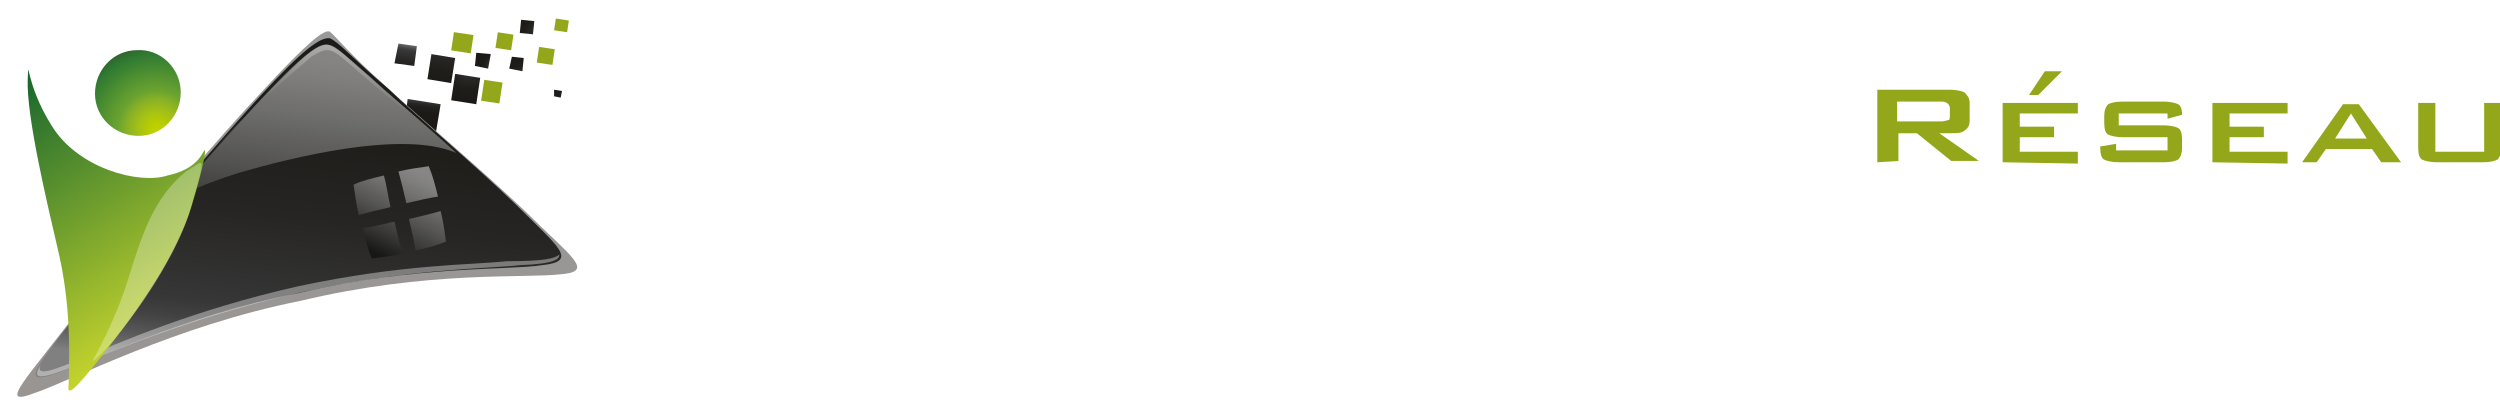 <?xml version="1.0" encoding="utf-8"?>
<!-- Generator: Adobe Illustrator 22.0.1, SVG Export Plug-In . SVG Version: 6.00 Build 0)  -->
<svg version="1.1" id="VERT" xmlns="http://www.w3.org/2000/svg" xmlns:xlink="http://www.w3.org/1999/xlink" x="0px" y="0px"
	 viewBox="0 0 189.5 31" style="enable-background:new 0 0 189.5 31;" xml:space="preserve">
<style type="text/css">
	.st0{fill:url(#SVGID_1_);}
	.st1{fill:url(#SVGID_2_);}
	.st2{fill:url(#SVGID_3_);}
	.st3{fill:url(#SVGID_4_);}
	.st4{fill:url(#SVGID_5_);}
	.st5{fill:url(#SVGID_6_);}
	.st6{fill:url(#SVGID_7_);}
	.st7{fill:url(#SVGID_8_);}
	.st8{fill:url(#SVGID_9_);}
	.st9{fill:url(#SVGID_10_);}
	.st10{opacity:0.38;fill:#FFFFFF;enable-background:new    ;}
	.st11{opacity:0.46;fill:url(#SVGID_11_);enable-background:new    ;}
	.st12{opacity:0.53;fill:url(#SVGID_12_);enable-background:new    ;}
	.st13{opacity:0.46;fill:url(#SVGID_13_);enable-background:new    ;}
	.st14{opacity:0.46;fill:url(#SVGID_14_);enable-background:new    ;}
	.st15{opacity:0.46;fill:url(#SVGID_15_);enable-background:new    ;}
	.st16{opacity:0.46;fill:url(#SVGID_16_);enable-background:new    ;}
	.st17{fill:#94A71B;}
	.st18{fill:url(#SVGID_17_);}
	.st19{opacity:0.3;fill:#FFFFFF;enable-background:new    ;}
	.st20{fill:url(#SVGID_18_);}
	.st21{fill:#FFFFFF;}
</style>
<g>
	<g id="fumée_verte_19_">
		
			<linearGradient id="SVGID_1_" gradientUnits="userSpaceOnUse" x1="-226.508" y1="-351.713" x2="-226.432" y2="-353.821" gradientTransform="matrix(-0.986 -8.114459e-02 -9.143384e-02 -0.452 -223.773 -169.855)">
			<stop  offset="0" style="stop-color:#808080"/>
			<stop  offset="1.927190e-02" style="stop-color:#737373"/>
			<stop  offset="7.058344e-02" style="stop-color:#575757"/>
			<stop  offset="0.122" style="stop-color:#434343"/>
			<stop  offset="0.174" style="stop-color:#373737"/>
			<stop  offset="0.225" style="stop-color:#333333"/>
			<stop  offset="0.42" style="stop-color:#282624"/>
			<stop  offset="0.656" style="stop-color:#201E1B"/>
			<stop  offset="0.975" style="stop-color:#1E1B18"/>
			<stop  offset="1" style="stop-color:#1C1A17"/>
		</linearGradient>
		<polygon class="st0" points="30.6,9.9 33,10.3 33.4,7.9 30.9,7.5 		"/>
		
			<radialGradient id="SVGID_2_" cx="-761.154" cy="-371.492" r="9.951" gradientTransform="matrix(-0.268 -4.082194e-02 4.082194e-02 -0.268 -153.224 -125.635)" gradientUnits="userSpaceOnUse">
			<stop  offset="0" style="stop-color:#808080"/>
			<stop  offset="1.927190e-02" style="stop-color:#737373"/>
			<stop  offset="7.058344e-02" style="stop-color:#575757"/>
			<stop  offset="0.122" style="stop-color:#434343"/>
			<stop  offset="0.174" style="stop-color:#373737"/>
			<stop  offset="0.225" style="stop-color:#333333"/>
			<stop  offset="0.434" style="stop-color:#262523"/>
			<stop  offset="0.675" style="stop-color:#1E1D1A"/>
			<stop  offset="1" style="stop-color:#1C1A17"/>
		</radialGradient>
		<polygon class="st1" points="34.2,7.6 36.1,7.9 36.4,5.9 34.5,5.6 		"/>
		
			<linearGradient id="SVGID_3_" gradientUnits="userSpaceOnUse" x1="-326.89" y1="67.442" x2="-326.89" y2="63.499" gradientTransform="matrix(-0.989 -0.15 0.15 -0.989 -299.527 20.469)">
			<stop  offset="0" style="stop-color:#808080"/>
			<stop  offset="1.927190e-02" style="stop-color:#737373"/>
			<stop  offset="7.058344e-02" style="stop-color:#575757"/>
			<stop  offset="0.122" style="stop-color:#434343"/>
			<stop  offset="0.174" style="stop-color:#373737"/>
			<stop  offset="0.225" style="stop-color:#333333"/>
			<stop  offset="0.434" style="stop-color:#262523"/>
			<stop  offset="0.675" style="stop-color:#1E1D1A"/>
			<stop  offset="1" style="stop-color:#1C1A17"/>
		</linearGradient>
		<polygon class="st2" points="32.4,6 34.2,6.3 34.5,4.4 32.7,4.1 		"/>
		
			<linearGradient id="SVGID_4_" gradientUnits="userSpaceOnUse" x1="-324.077" y1="66.505" x2="-324.077" y2="63.337" gradientTransform="matrix(-0.989 -0.15 0.15 -0.989 -299.527 20.469)">
			<stop  offset="0" style="stop-color:#808080"/>
			<stop  offset="1.927190e-02" style="stop-color:#737373"/>
			<stop  offset="7.058344e-02" style="stop-color:#575757"/>
			<stop  offset="0.122" style="stop-color:#434343"/>
			<stop  offset="0.174" style="stop-color:#373737"/>
			<stop  offset="0.225" style="stop-color:#333333"/>
			<stop  offset="0.434" style="stop-color:#262523"/>
			<stop  offset="0.675" style="stop-color:#1E1D1A"/>
			<stop  offset="1" style="stop-color:#1C1A17"/>
		</linearGradient>
		<polygon class="st3" points="29.9,4.8 31.4,5 31.6,3.5 30.2,3.3 		"/>
		
			<radialGradient id="SVGID_5_" cx="-767.336" cy="-370.366" r="3.394" gradientTransform="matrix(-0.268 -4.082194e-02 4.082194e-02 -0.268 -153.224 -125.635)" gradientUnits="userSpaceOnUse">
			<stop  offset="0" style="stop-color:#808080"/>
			<stop  offset="1.927190e-02" style="stop-color:#737373"/>
			<stop  offset="7.058344e-02" style="stop-color:#575757"/>
			<stop  offset="0.122" style="stop-color:#434343"/>
			<stop  offset="0.174" style="stop-color:#373737"/>
			<stop  offset="0.225" style="stop-color:#333333"/>
			<stop  offset="0.434" style="stop-color:#262523"/>
			<stop  offset="0.675" style="stop-color:#1E1D1A"/>
			<stop  offset="1" style="stop-color:#1C1A17"/>
		</radialGradient>
		<polygon class="st4" points="36,5 37,5.2 37.2,4.1 36.1,4 		"/>
		
			<radialGradient id="SVGID_6_" cx="-791.34" cy="-378.231" r="7.462" gradientTransform="matrix(-0.268 -4.082194e-02 4.082194e-02 -0.268 -153.224 -125.635)" gradientUnits="userSpaceOnUse">
			<stop  offset="0" style="stop-color:#808080"/>
			<stop  offset="1.927190e-02" style="stop-color:#737373"/>
			<stop  offset="7.058344e-02" style="stop-color:#575757"/>
			<stop  offset="0.122" style="stop-color:#434343"/>
			<stop  offset="0.174" style="stop-color:#373737"/>
			<stop  offset="0.225" style="stop-color:#333333"/>
			<stop  offset="0.434" style="stop-color:#262523"/>
			<stop  offset="0.675" style="stop-color:#1E1D1A"/>
			<stop  offset="1" style="stop-color:#1C1A17"/>
		</radialGradient>
		<polygon class="st5" points="42,7.3 42.5,7.4 42.6,6.9 42,6.8 		"/>
		
			<radialGradient id="SVGID_7_" cx="-1093.785" cy="-767.141" r="10.746" gradientTransform="matrix(-0.186 -2.827734e-02 2.550356e-02 -0.168 -143.771 -153.877)" gradientUnits="userSpaceOnUse">
			<stop  offset="0" style="stop-color:#808080"/>
			<stop  offset="1.927190e-02" style="stop-color:#737373"/>
			<stop  offset="7.058344e-02" style="stop-color:#575757"/>
			<stop  offset="0.122" style="stop-color:#434343"/>
			<stop  offset="0.174" style="stop-color:#373737"/>
			<stop  offset="0.225" style="stop-color:#333333"/>
			<stop  offset="0.434" style="stop-color:#262523"/>
			<stop  offset="0.675" style="stop-color:#1E1D1A"/>
			<stop  offset="1" style="stop-color:#1C1A17"/>
		</radialGradient>
		<polygon class="st6" points="38.6,5.2 39.6,5.4 39.7,4.4 38.8,4.3 		"/>
		
			<radialGradient id="SVGID_8_" cx="-1007.712" cy="-676.286" r="10.742" gradientTransform="matrix(-0.203 -3.084374e-02 2.775774e-02 -0.182 -144.663 -151.608)" gradientUnits="userSpaceOnUse">
			<stop  offset="0" style="stop-color:#808080"/>
			<stop  offset="1.927190e-02" style="stop-color:#737373"/>
			<stop  offset="7.058344e-02" style="stop-color:#575757"/>
			<stop  offset="0.122" style="stop-color:#434343"/>
			<stop  offset="0.174" style="stop-color:#373737"/>
			<stop  offset="0.225" style="stop-color:#333333"/>
			<stop  offset="0.434" style="stop-color:#262523"/>
			<stop  offset="0.675" style="stop-color:#1E1D1A"/>
			<stop  offset="1" style="stop-color:#1C1A17"/>
		</radialGradient>
		<polygon class="st7" points="39.4,2.5 40.4,2.6 40.5,1.6 39.5,1.5 		"/>
	</g>
	<g id="maison_19_">
		
			<linearGradient id="SVGID_9_" gradientUnits="userSpaceOnUse" x1="1.224" y1="21.307" x2="1.224" y2="50.4" gradientTransform="matrix(0.994 0.11 0.11 -0.994 18.349 51.618)">
			<stop  offset="0" style="stop-color:#999593"/>
			<stop  offset="1" style="stop-color:#999999"/>
		</linearGradient>
		<path class="st8" d="M39.8,16c3.5,3.5,5.4,4.6,2.6,4.8c-2.6,0.3-10-0.3-19.6,2c-9.6,1.9-17.5,6.1-20.2,7c-2.9,1.1-0.6-1,3.9-7
			C11,16.9,16.6,10.4,19.9,6.9c3.5-3.8,4.7-4.7,5.1-4.5c0.5,0.4,1.4,1.6,4.2,4.1C31.8,8.9,36.2,12.6,39.8,16z"/>
		
			<linearGradient id="SVGID_10_" gradientUnits="userSpaceOnUse" x1="1.184" y1="23.488" x2="1.184" y2="51.002" gradientTransform="matrix(0.994 0.11 0.11 -0.994 18.349 51.618)">
			<stop  offset="0" style="stop-color:#808080"/>
			<stop  offset="1.927190e-02" style="stop-color:#737373"/>
			<stop  offset="7.058344e-02" style="stop-color:#575757"/>
			<stop  offset="0.122" style="stop-color:#434343"/>
			<stop  offset="0.174" style="stop-color:#373737"/>
			<stop  offset="0.225" style="stop-color:#333333"/>
			<stop  offset="0.434" style="stop-color:#262523"/>
			<stop  offset="0.675" style="stop-color:#1E1D1A"/>
			<stop  offset="1" style="stop-color:#1C1A17"/>
		</linearGradient>
		<path class="st9" d="M39.1,15.5c3.2,3.2,4.8,4.3,2,4.6c-2.5,0.4-9.5,0-18.4,2.1C13.9,23.9,6.5,27.6,4,28.4
			c-2.8,0.9-0.8-1.1,3.3-6.5c4.2-5.3,9.3-11.2,12.4-14.6C23,3.7,24.3,2.8,25,2.9c0.7,0.3,1.7,1.5,4.4,3.8
			C31.8,9,35.9,12.4,39.1,15.5z"/>
		<path class="st10" d="M22.6,21.7C14.6,23.5,9,26,6.1,27.2c-3,1.3-3.3,1.1-3,0.4c-0.5,0.9-0.7,1.4,2.2,0.3c2.7-1,8.6-3.7,17.3-5.7
			c8.7-1.9,14.1-1.8,16.8-2.1c2.8-0.1,3-0.5,3-0.8c-0.4,0.3-1.1,0.5-4,0.5C35.6,20.1,30.6,20,22.6,21.7z"/>
		
			<linearGradient id="SVGID_11_" gradientUnits="userSpaceOnUse" x1="1.286" y1="47.522" x2="1.286" y2="31.002" gradientTransform="matrix(0.994 0.11 0.11 -0.994 18.349 51.618)">
			<stop  offset="0" style="stop-color:#FFFFFF"/>
			<stop  offset="9.174910e-02" style="stop-color:#F1F1F1"/>
			<stop  offset="0.265" style="stop-color:#CCCCCC"/>
			<stop  offset="0.501" style="stop-color:#919191"/>
			<stop  offset="0.788" style="stop-color:#404040"/>
			<stop  offset="1" style="stop-color:#000000"/>
		</linearGradient>
		<path class="st11" d="M34.6,11.6c-2.5-2.3-5-4.3-6.6-5.8c-1.7-1.4-2.4-2.3-3.1-2.4C24.2,3.3,23.3,4,21.3,6c-1.9,1.9-5,5.2-8.1,9
			c0.7,0,0.5-0.5,4.9-1.9C21.9,12,30.5,9.8,34.6,11.6z"/>
		
			<linearGradient id="SVGID_12_" gradientUnits="userSpaceOnUse" x1="1.032" y1="48.56" x2="1.032" y2="12.291" gradientTransform="matrix(0.994 0.11 0.11 -0.994 18.349 51.618)">
			<stop  offset="0" style="stop-color:#CCCCCC"/>
			<stop  offset="0.264" style="stop-color:#1A1A1A"/>
			<stop  offset="0.358" style="stop-color:#202020"/>
			<stop  offset="0.486" style="stop-color:#313131"/>
			<stop  offset="0.632" style="stop-color:#4D4D4D"/>
			<stop  offset="0.793" style="stop-color:#757575"/>
			<stop  offset="0.964" style="stop-color:#A7A7A7"/>
			<stop  offset="1" style="stop-color:#B3B3B3"/>
		</linearGradient>
		<path class="st12" d="M32,9.3c-4.1-3.5-6.1-5.6-7.1-5.9s-3.3,2-9,8.4c2-2.7,6.3-6.3,7.7-7.5C25.7,3,24.9,4.1,32,9.3z"/>
	</g>
	<g id="fenetre_19_">
		
			<linearGradient id="SVGID_13_" gradientUnits="userSpaceOnUse" x1="51.031" y1="5.434" x2="48.094" y2="-0.847" gradientTransform="matrix(1 -7.154753e-03 -7.154753e-03 -1 -21.496 17.825)">
			<stop  offset="0" style="stop-color:#FFFFFF"/>
			<stop  offset="9.174910e-02" style="stop-color:#F1F1F1"/>
			<stop  offset="0.265" style="stop-color:#CCCCCC"/>
			<stop  offset="0.501" style="stop-color:#919191"/>
			<stop  offset="0.788" style="stop-color:#404040"/>
			<stop  offset="1" style="stop-color:#000000"/>
		</linearGradient>
		<path class="st13" d="M29.6,15.7c-0.9,0.2-1.7,0.4-2.4,0.6c-0.2-0.8-0.3-1.6-0.4-2.3c0.6-0.3,1.5-0.5,2.3-0.7
			C29.3,14,29.4,14.8,29.6,15.7z"/>
		
			<linearGradient id="SVGID_14_" gradientUnits="userSpaceOnUse" x1="53.572" y1="4.246" x2="50.635" y2="-2.035" gradientTransform="matrix(1 -7.154753e-03 -7.154753e-03 -1 -21.496 17.825)">
			<stop  offset="0" style="stop-color:#FFFFFF"/>
			<stop  offset="9.174910e-02" style="stop-color:#F1F1F1"/>
			<stop  offset="0.265" style="stop-color:#CCCCCC"/>
			<stop  offset="0.501" style="stop-color:#919191"/>
			<stop  offset="0.788" style="stop-color:#404040"/>
			<stop  offset="1" style="stop-color:#000000"/>
		</linearGradient>
		<path class="st14" d="M33.2,14.9c-0.7,0.1-1.5,0.3-2.4,0.5c-0.2-0.9-0.4-1.7-0.6-2.4c0.8-0.2,1.6-0.3,2.3-0.4
			C32.8,13.3,33,14.1,33.2,14.9z"/>
		
			<linearGradient id="SVGID_15_" gradientUnits="userSpaceOnUse" x1="55.471" y1="3.358" x2="52.533" y2="-2.924" gradientTransform="matrix(1 -7.154753e-03 -7.154753e-03 -1 -21.496 17.825)">
			<stop  offset="0" style="stop-color:#FFFFFF"/>
			<stop  offset="9.174910e-02" style="stop-color:#F1F1F1"/>
			<stop  offset="0.265" style="stop-color:#CCCCCC"/>
			<stop  offset="0.501" style="stop-color:#919191"/>
			<stop  offset="0.788" style="stop-color:#404040"/>
			<stop  offset="1" style="stop-color:#000000"/>
		</linearGradient>
		<path class="st15" d="M33.8,18.3c-0.6,0.3-1.5,0.5-2.3,0.7c-0.1-0.7-0.3-1.5-0.5-2.4c0.9-0.2,1.7-0.4,2.4-0.6
			C33.6,16.8,33.7,17.5,33.8,18.3z"/>
		
			<linearGradient id="SVGID_16_" gradientUnits="userSpaceOnUse" x1="52.974" y1="4.526" x2="50.037" y2="-1.756" gradientTransform="matrix(1 -7.154753e-03 -7.154753e-03 -1 -21.496 17.825)">
			<stop  offset="0" style="stop-color:#FFFFFF"/>
			<stop  offset="9.174910e-02" style="stop-color:#F1F1F1"/>
			<stop  offset="0.265" style="stop-color:#CCCCCC"/>
			<stop  offset="0.501" style="stop-color:#919191"/>
			<stop  offset="0.788" style="stop-color:#404040"/>
			<stop  offset="1" style="stop-color:#000000"/>
		</linearGradient>
		<path class="st16" d="M30.5,19.2c-0.8,0.2-1.6,0.3-2.3,0.4c-0.3-0.6-0.5-1.5-0.7-2.3c0.7-0.1,1.5-0.3,2.4-0.5
			C30.1,17.7,30.3,18.5,30.5,19.2z"/>
	</g>
	<g>
		<rect x="42.1" y="1.4" transform="matrix(0.15 -0.989 0.989 0.15 34.298 43.722)" class="st17" width="0.9" height="1"/>
		
			<rect x="40.8" y="3.6" transform="matrix(0.15 -0.989 0.989 0.15 31.006 44.554)" class="st17" width="1.2" height="1.2"/>
		
			<rect x="37.6" y="2.5" transform="matrix(0.151 -0.989 0.989 0.151 29.405 40.441)" class="st17" width="1.2" height="1.2"/>
		
			<rect x="34.3" y="2.5" transform="matrix(0.15 -0.989 0.989 0.15 26.581 37.368)" class="st17" width="1.4" height="1.5"/>
		
			<rect x="36.5" y="6.2" transform="matrix(0.15 -0.989 0.989 0.15 24.861 42.802)" class="st17" width="1.6" height="1.4"/>
	</g>
	<g id="bonhomme_vert_19_">
		<g>
			
				<linearGradient id="SVGID_17_" gradientUnits="userSpaceOnUse" x1="13.092" y1="7.651" x2="1.148" y2="26.545" gradientTransform="matrix(1 0 0 -1 0 32.425)">
				<stop  offset="0" style="stop-color:#C5D42D"/>
				<stop  offset="1" style="stop-color:#15652E"/>
			</linearGradient>
			<path class="st18" d="M12.7,13.3c-2.1,0.7-6.8-0.5-8.8-3.8C1.9,6.3,2.2,4.1,2.1,6C2,8.8,3.5,15.1,4.5,19.4c1,4.5,0.7,8.6,0.7,9.8
				c-0.2,1.2,1.1-0.4,3.2-3.1s4.9-6.6,6.1-10.4c1.1-3.6,1.1-4.5,1-4.3C15.3,11.6,15,12.8,12.7,13.3z"/>
			<path class="st19" d="M14.1,13c1.5-0.9,1.6-1.6,0.2,3.3c-1.7,5-6.4,10.6-7.3,11.1c0.2-0.4,1.7-3,2.7-6.2S11.6,15,14.1,13z"/>
		</g>
		<g>
			
				<radialGradient id="SVGID_18_" cx="327.729" cy="-504.885" r="24.817" gradientTransform="matrix(0.271 -1.940345e-03 -1.940345e-03 -0.271 -77.876 -126.348)" gradientUnits="userSpaceOnUse">
				<stop  offset="5.076140e-03" style="stop-color:#C0D100"/>
				<stop  offset="8.933447e-02" style="stop-color:#B9CD00"/>
				<stop  offset="0.21" style="stop-color:#A6C116"/>
				<stop  offset="0.352" style="stop-color:#86B027"/>
				<stop  offset="0.442" style="stop-color:#6BA32F"/>
				<stop  offset="0.858" style="stop-color:#2F7A32"/>
				<stop  offset="1" style="stop-color:#315A29"/>
			</radialGradient>
			<path class="st20" d="M13.7,7c0,1.8-1.4,3.3-3.2,3.3S7.2,8.9,7.2,7.1s1.4-3.3,3.2-3.3C12.2,3.7,13.7,5.2,13.7,7z"/>
		</g>
	</g>
</g>
<g id="immo_diffusion_1_">
	<path id="trait_d_x27_union_1_" class="st21" d="M103.2,21.5v2.1h-4.6v-2.1H103.2z"/>
	<path class="st21" d="M53.7,15.8v11h-3.3v-11C50.4,15.8,53.7,15.8,53.7,15.8z"/>
	<path class="st21" d="M60.6,15.8l1.9,6.8l2-6.8h4.6v11h-2.9v-8.9l-2.7,8.9h-2L58.8,18v8.9H56v-11L60.6,15.8L60.6,15.8z"/>
	<path class="st21" d="M76,15.8l1.9,6.8l2-6.8h4.6v11h-2.9v-8.9l-2.7,8.9h-2L74.2,18v8.9h-2.7v-11L76,15.8L76,15.8z"/>
	<path class="st21" d="M97.1,21.3c0,3.6-2.1,5.7-5.5,5.7s-5.5-2-5.5-5.7s2.1-5.7,5.5-5.7C95,15.6,97.1,17.7,97.1,21.3z M89.7,21.3
		c0,2.3,0.8,3.6,2,3.6s2-1.3,2-3.6s-0.8-3.6-2-3.6C90.4,17.7,89.7,19,89.7,21.3z"/>
	<path class="st21" d="M108.5,15.8c4.6,0,6.8,1.7,6.8,5.5c0,3.6-2.4,5.5-6.8,5.5H105v-11C105,15.8,108.5,15.8,108.5,15.8z
		 M108.2,24.7h0.2c2,0,3.4-1.2,3.4-3.4c0-2.3-1.2-3.4-3.3-3.4h-0.2L108.2,24.7L108.2,24.7z"/>
	<path class="st21" d="M120.5,15.8v11h-3.3v-11C117.2,15.8,120.5,15.8,120.5,15.8z"/>
	<path class="st21" d="M130,15.8v2.1h-3.9v2.4h3.8v2.1h-3.8v4.4h-3.3v-11L130,15.8L130,15.8z"/>
	<path class="st21" d="M139,15.8v2.1h-3.9v2.4h3.8v2.1h-3.8v4.4h-3.3v-11L139,15.8L139,15.8z"/>
	<path class="st21" d="M144,15.8v7c0,1.4,0.2,2.1,1.5,2.1s1.5-0.7,1.5-2.1v-7h3.1v6.6c0,3-1.5,4.5-4.6,4.5c-3.2,0-4.7-1.5-4.7-4.5
		v-6.6C140.8,15.8,144,15.8,144,15.8z"/>
	<path class="st21" d="M159.2,18.2c-0.9-0.4-1.8-0.5-2.6-0.5c-1.1,0-1.6,0.4-1.6,1s0.7,1,2,1.5c2.1,0.7,3.1,1.4,3.1,3.1
		c0,2.4-1.6,3.7-4.6,3.7c-1.3,0-2.5-0.2-3.4-0.5l0.2-2.1c1,0.4,2,0.6,2.9,0.6c1.2,0,1.8-0.4,1.8-1.2c0-0.9-0.8-1-2.1-1.5
		c-2.1-0.7-3-1.4-3-3.2c0-2.1,1.7-3.4,4.6-3.4c0.9,0,1.9,0.1,3,0.4L159.2,18.2z"/>
	<path class="st21" d="M165.1,15.8v11h-3.3v-11C161.8,15.8,165.1,15.8,165.1,15.8z"/>
	<path class="st21" d="M177.8,21.3c0,3.6-2.1,5.7-5.5,5.7s-5.5-2-5.5-5.7s2.1-5.7,5.5-5.7C175.7,15.6,177.8,17.7,177.8,21.3z
		 M170.3,21.3c0,2.3,0.8,3.6,2,3.6s2-1.3,2-3.6s-0.8-3.6-2-3.6C171.1,17.7,170.3,19,170.3,21.3z"/>
	<path class="st21" d="M183.4,15.8l3.4,7.6v-7.6h2.7v11h-3.7l-3.4-7.7v7.7h-2.7v-11C179.7,15.8,183.4,15.8,183.4,15.8z"/>
</g>
<g id="Reseau_5_">
	<path class="st17" d="M142.3,12.3V6.8h5.5c0.5,0,0.9,0.1,1.1,0.2c0.2,0.2,0.4,0.4,0.4,0.8v1.3c0,0.4-0.1,0.6-0.4,0.8
		c-0.2,0.2-0.6,0.2-1.1,0.2H147l3,2.1h-2.1l-2.6-2.1h-1.4v2.1L142.3,12.3z M147.2,7.7h-3.4v1.5h3.4c0.2,0,0.4-0.1,0.5-0.1
		s0.1-0.2,0.1-0.4V8.2c0-0.2-0.1-0.2-0.1-0.3C147.6,7.8,147.4,7.7,147.2,7.7z"/>
	<path class="st17" d="M151.8,12.3V7.8h5.7v0.8h-4.4v1h2.6v0.8h-2.6v1.1h4.4v0.9L151.8,12.3L151.8,12.3L151.8,12.3z M153.8,7.2
		l1.2-1.8h1.3l-1.8,1.8H153.8z"/>
	<path class="st17" d="M164.3,8.6h-3.7v0.9h3.4c0.5,0,0.9,0.1,1.1,0.2c0.2,0.1,0.3,0.4,0.3,0.9v0.6c0,0.4-0.1,0.7-0.3,0.9
		c-0.2,0.1-0.5,0.2-1.1,0.2h-3.4c-0.5,0-0.9-0.1-1.1-0.2c-0.2-0.1-0.3-0.4-0.3-0.9v-0.1l1.2-0.2v0.5h3.9v-1h-3.4
		c-0.5,0-0.9-0.1-1.1-0.2c-0.2-0.1-0.3-0.4-0.3-0.9V8.8c0-0.4,0.1-0.7,0.3-0.9c0.2-0.1,0.5-0.2,1.1-0.2h3.1c0.5,0,0.9,0.1,1.1,0.2
		c0.2,0.1,0.3,0.4,0.3,0.7v0.1L164.3,9V8.6L164.3,8.6z"/>
	<path class="st17" d="M167.7,12.3V7.8h5.7v0.8H169v1h2.6v0.8H169v1.1h4.4v0.9L167.7,12.3L167.7,12.3L167.7,12.3z"/>
	<path class="st17" d="M174.5,12.3l3.1-4.4h1.2l3.2,4.4h-1.5l-0.7-1h-3.5l-0.7,1H174.5z M177,10.5h2.4l-1.2-1.9L177,10.5z"/>
	<path class="st17" d="M184.6,7.8v3.7h3.7V7.8h1.3v3.4c0,0.4-0.1,0.7-0.3,0.9c-0.2,0.1-0.5,0.2-1.1,0.2h-3.5c-0.5,0-0.9-0.1-1.1-0.2
		c-0.2-0.1-0.3-0.4-0.3-0.9V7.8H184.6z"/>
</g>
</svg>
